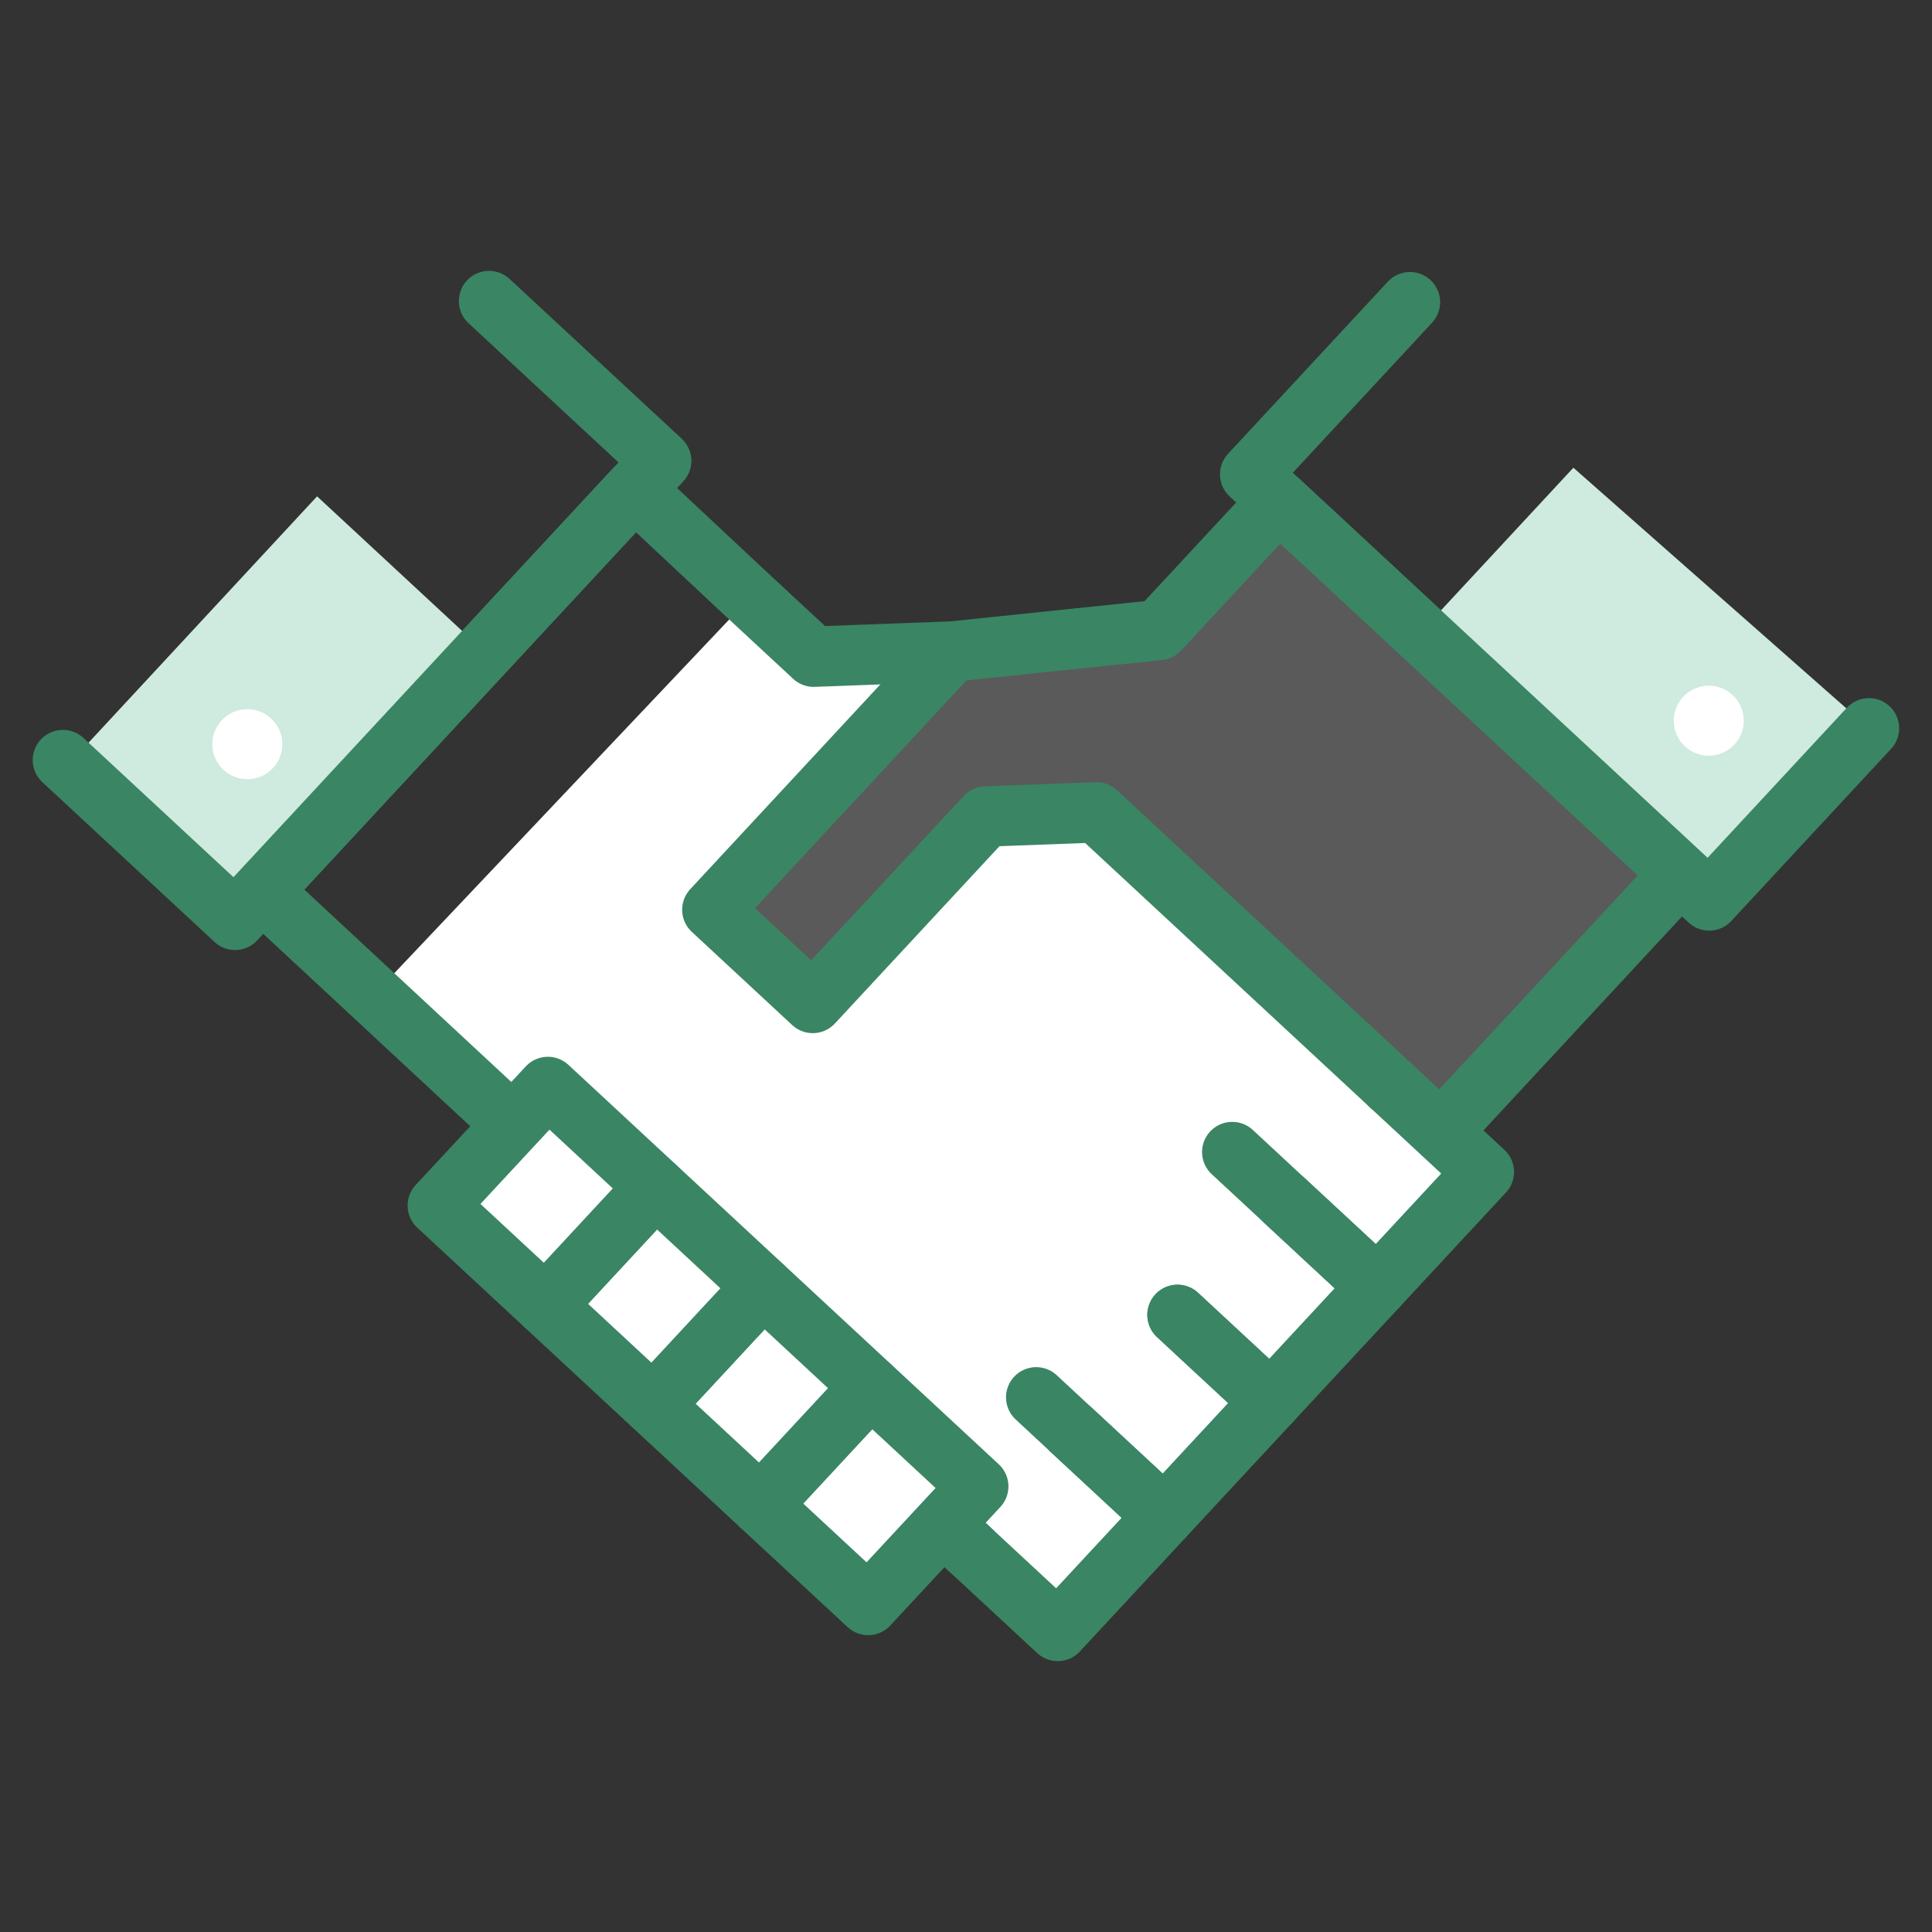 <?xml version="1.0" encoding="UTF-8" standalone="no"?>
<!-- Created with Inkscape (http://www.inkscape.org/) -->

<svg
   xmlns:dc="http://purl.org/dc/elements/1.1/"
   xmlns:cc="http://creativecommons.org/ns#"
   xmlns:rdf="http://www.w3.org/1999/02/22-rdf-syntax-ns#"
   xmlns:svg="http://www.w3.org/2000/svg"
   xmlns="http://www.w3.org/2000/svg"
   xmlns:sodipodi="http://sodipodi.sourceforge.net/DTD/sodipodi-0.dtd"
   xmlns:inkscape="http://www.inkscape.org/namespaces/inkscape"
   width="48"
   height="48"
   viewBox="0 0 48 48"
   id="svg2"
   version="1.1"
   inkscape:version="0.91 r13725"
   sodipodi:docname="Rapidita.svg"
   inkscape:export-filename="E:\99\1-to-1\CSINVESTIMENTI\ICONSS\confidential1-4.png"
   inkscape:export-xdpi="90"
   inkscape:export-ydpi="90">
  <rect x="0" y="0" width="48" height="48" fill="#333333" stroke="none"/>
  <defs
     id="defs4" />
  <sodipodi:namedview
     id="base"
     pagecolor="#ffffff"
     bordercolor="#666666"
     borderopacity="1.0"
     inkscape:pageopacity="0.0"
     inkscape:pageshadow="2"
     inkscape:zoom="8"
     inkscape:cx="13.557746"
     inkscape:cy="18.537082"
     inkscape:document-units="px"
     inkscape:current-layer="layer1"
     showgrid="true"
     units="px"
     inkscape:window-width="1360"
     inkscape:window-height="715"
     inkscape:window-x="-8"
     inkscape:window-y="-8"
     inkscape:window-maximized="1"
     inkscape:snap-bbox="true"
     inkscape:bbox-paths="true"
     inkscape:snap-bbox-edge-midpoints="true"
     inkscape:bbox-nodes="true"
     inkscape:snap-bbox-midpoints="true"
     inkscape:object-paths="true"
     inkscape:snap-intersection-paths="true"
     inkscape:object-nodes="true"
     inkscape:snap-smooth-nodes="true"
     inkscape:snap-global="false">
    <inkscape:grid
       type="xygrid"
       id="grid4136"
       empspacing="4"
       spacingx="0.5"
       spacingy="0.5" />
  </sodipodi:namedview>
  <g
     inkscape:label="Layer 1"
     inkscape:groupmode="layer"
     id="layer1"
     transform="translate(0,-1004.362)">
    <g
       transform="matrix(0.4,0,0,0.4,256.8,674.617)"
       id="g4157">
      <rect
         y="852.362"
         x="-712"
         height="32"
         width="40"
         id="rect4153"
         style="opacity:1;fill:#3a8564;fill-opacity:1;stroke:none;stroke-width:1.5;stroke-linecap:round;stroke-linejoin:round;stroke-miterlimit:4;stroke-dasharray:none;stroke-opacity:1" />
      <rect
         style="opacity:1;fill:#eef4f2;fill-opacity:1;stroke:none;stroke-width:1.5;stroke-linecap:round;stroke-linejoin:round;stroke-miterlimit:4;stroke-dasharray:none;stroke-opacity:1"
         id="rect4155"
         width="40"
         height="32"
         x="-712"
         y="884.362" />
      <rect
         y="913.362"
         x="-712"
         height="32"
         width="40"
         id="rect4246"
         style="opacity:1;fill:#398763;fill-opacity:0.192;stroke:none;stroke-width:1.5;stroke-linecap:round;stroke-linejoin:round;stroke-miterlimit:4;stroke-dasharray:none;stroke-opacity:1" />
    </g>
    <g
       style="stroke-width:1.294;stroke-miterlimit:4;stroke-dasharray:none"
       transform="matrix(1.159,0,0,1.159,80.221,-152.926)"
       id="g4196">
      <rect
         style="opacity:1;fill:#c6e9da;fill-opacity:1;stroke:#3a8564;stroke-width:1.294;stroke-linecap:round;stroke-linejoin:round;stroke-miterlimit:4;stroke-dasharray:none;stroke-opacity:1"
         id="rect4198"
         width="6"
         height="16"
         x="4"
         y="1018.362" />
      <path
         style="opacity:1;fill:none;fill-opacity:0.192;stroke:#3a8564;stroke-width:1.294;stroke-linecap:round;stroke-linejoin:round;stroke-miterlimit:4;stroke-dasharray:none;stroke-opacity:1"
         d="M 31,29 10,29 l 0,-14 0,0 2.5,0 2.5,-2.5"
         id="path4200"
         transform="translate(0,1004.362)"
         inkscape:connector-curvature="0"
         sodipodi:nodetypes="cccccc" />
      <path
         id="path4202"
         d="m 30.75,1033.362 3.25,0 0,-4 0,0 -3.25,0"
         style="opacity:1;fill:none;fill-opacity:0.192;stroke:#3a8564;stroke-width:1.294;stroke-linecap:round;stroke-linejoin:round;stroke-miterlimit:4;stroke-dasharray:none;stroke-opacity:1"
         inkscape:connector-curvature="0"
         sodipodi:nodetypes="ccccc" />
      <path
         sodipodi:nodetypes="ccccccccccc"
         inkscape:connector-curvature="0"
         id="path4204"
         d="m 32.5,1016.862 -10e-7,-8.5 -14,0 0,4.5 -3.5,4 0,1.5 0,7.5 3.5,0 0,-6.5 2,-2 10.25,0"
         style="opacity:1;fill:#ffffff;fill-opacity:0.192;stroke:#3a8564;stroke-width:1.294;stroke-linecap:round;stroke-linejoin:round;stroke-miterlimit:4;stroke-dasharray:none;stroke-opacity:1" />
      <path
         sodipodi:nodetypes="ccccc"
         inkscape:connector-curvature="0"
         style="opacity:1;fill:none;fill-opacity:0.192;stroke:#3a8564;stroke-width:1.294;stroke-linecap:round;stroke-linejoin:round;stroke-miterlimit:4;stroke-dasharray:none;stroke-opacity:1"
         d="m 30.75,1021.362 3.25,0 0,-4 0,0 -3.25,0"
         id="path4206" />
      <path
         id="path4208"
         d="m 30.75,1025.362 3.25,0 0,-4 0,0 -5.056,0"
         style="opacity:1;fill:none;fill-opacity:0.192;stroke:#3a8564;stroke-width:1.294;stroke-linecap:round;stroke-linejoin:round;stroke-miterlimit:4;stroke-dasharray:none;stroke-opacity:1"
         inkscape:connector-curvature="0"
         sodipodi:nodetypes="ccccc" />
      <path
         sodipodi:nodetypes="ccccc"
         inkscape:connector-curvature="0"
         style="opacity:1;fill:none;fill-opacity:0.192;stroke:#3a8564;stroke-width:1.294;stroke-linecap:round;stroke-linejoin:round;stroke-miterlimit:4;stroke-dasharray:none;stroke-opacity:1"
         d="m 29.537,1029.362 4.463,0 0,-4 0,0 -3.25,0"
         id="path4210" />
      <path
         style="opacity:1;fill:#ffffff;fill-opacity:1;stroke:#3a8564;stroke-width:1.294;stroke-linecap:round;stroke-linejoin:round;stroke-miterlimit:4;stroke-dasharray:none;stroke-opacity:1"
         d="m 26.25,1032.362 3.75,0 0,3 -3.75,0 z"
         id="path4212"
         inkscape:connector-curvature="0"
         sodipodi:nodetypes="ccccc" />
      <path
         sodipodi:nodetypes="ccccc"
         inkscape:connector-curvature="0"
         id="path4214"
         d="m 22.5,1032.362 3.75,0 0,3 -3.75,0 z"
         style="opacity:1;fill:#ffffff;fill-opacity:1;stroke:#3a8564;stroke-width:1.294;stroke-linecap:round;stroke-linejoin:round;stroke-miterlimit:4;stroke-dasharray:none;stroke-opacity:1" />
      <path
         style="opacity:1;fill:#ffffff;fill-opacity:1;stroke:#3a8564;stroke-width:1.294;stroke-linecap:round;stroke-linejoin:round;stroke-miterlimit:4;stroke-dasharray:none;stroke-opacity:1"
         d="m 18.75,1032.362 3.75,0 0,3 -3.75,0 z"
         id="path4216"
         inkscape:connector-curvature="0"
         sodipodi:nodetypes="ccccc" />
      <path
         sodipodi:nodetypes="ccccc"
         inkscape:connector-curvature="0"
         id="path4218"
         d="m 15,1032.362 3.75,0 0,3 -3.75,0 z"
         style="opacity:1;fill:#ffffff;fill-opacity:1;stroke:#3a8564;stroke-width:1.294;stroke-linecap:round;stroke-linejoin:round;stroke-miterlimit:4;stroke-dasharray:none;stroke-opacity:1" />
      <path
         transform="matrix(0,1,-1,0,0,0)"
         style="opacity:1;fill:#c6e9da;fill-opacity:1;stroke:#3a8564;stroke-width:1.294;stroke-linecap:round;stroke-linejoin:round;stroke-miterlimit:4;stroke-dasharray:none;stroke-opacity:1"
         d="m 1002.362,-33.5 6,0 0,16 -6,0 z"
         id="path4220"
         inkscape:connector-curvature="0"
         sodipodi:nodetypes="ccccc" />
    </g>
    <g
       id="g4206"
       transform="translate(0,-5.4700588e-4)">
      <path
         inkscape:connector-curvature="0"
         id="path4296"
         d="m 18.603,1019.24 -9.118,9.63 3.082,3.289 1.216,-0.669 10.257,9.458 -0.614,1.305 2.661,2.691 10.768,-11.642 -9.849,-8.976 -2.378,0.274 -4.392,4.737 -2.511,-2.415 5.843,-6.432 -3.5,0.227 z"
         style="fill:#ffffff;fill-opacity:1;fill-rule:evenodd;stroke:none;stroke-width:1.5;stroke-linecap:butt;stroke-linejoin:miter;stroke-miterlimit:4;stroke-dasharray:none;stroke-opacity:1" />
      <path
         sodipodi:nodetypes="cccccc"
         inkscape:connector-curvature="0"
         id="path4156"
         d="m 24.14,1042.898 -17.639,-16.395 9.263,-9.979 2.67,2.5 1.782,1.654 3.436,-0.128"
         style="opacity:1;fill:none;fill-opacity:1;stroke:#3a8564;stroke-width:1.5;stroke-linecap:round;stroke-linejoin:round;stroke-miterlimit:4;stroke-dasharray:none;stroke-opacity:1" />
      <path
         sodipodi:nodetypes="ccccc"
         inkscape:connector-curvature="0"
         style="opacity:1;fill:none;fill-opacity:0.192;stroke:#3a8564;stroke-width:1.5;stroke-linecap:round;stroke-linejoin:round;stroke-miterlimit:4;stroke-dasharray:none;stroke-opacity:1"
         d="m 23.962,1042.733 2.317,2.15 2.647,-2.851 0,0 -2.317,-2.15"
         id="path4158" />
      <path
         style="opacity:1;fill:#ffffff;fill-opacity:0.192;stroke:#3a8564;stroke-width:1.5;stroke-linecap:round;stroke-linejoin:round;stroke-miterlimit:4;stroke-dasharray:none;stroke-opacity:1"
         d="m 36.127,1032.13 5.624,-6.059 -9.979,-9.263 -2.978,3.207 -5.141,0.535 -0.992,1.069 -4.963,5.346 2.495,2.316 4.301,-4.633 2.749,-0.102 7.306,6.782"
         id="path4162"
         inkscape:connector-curvature="0"
         sodipodi:nodetypes="ccccccccccc" />
      <path
         id="path4164"
         d="m 31.902,1034.18 2.317,2.15 2.647,-2.851 0,0 -2.317,-2.151"
         style="opacity:1;fill:none;fill-opacity:0.192;stroke:#3a8564;stroke-width:1.5;stroke-linecap:round;stroke-linejoin:round;stroke-miterlimit:4;stroke-dasharray:none;stroke-opacity:1"
         inkscape:connector-curvature="0"
         sodipodi:nodetypes="ccccc" />
      <path
         sodipodi:nodetypes="ccccc"
         inkscape:connector-curvature="0"
         style="opacity:1;fill:none;fill-opacity:0.192;stroke:#3a8564;stroke-width:1.5;stroke-linecap:round;stroke-linejoin:round;stroke-miterlimit:4;stroke-dasharray:none;stroke-opacity:1"
         d="m 29.255,1037.031 2.317,2.15 2.647,-2.851 0,0 -3.604,-3.345"
         id="path4166" />
      <path
         id="path4168"
         d="m 25.744,1039.079 3.181,2.953 2.647,-2.851 0,0 -2.317,-2.15"
         style="opacity:1;fill:none;fill-opacity:0.192;stroke:#3a8564;stroke-width:1.5;stroke-linecap:round;stroke-linejoin:round;stroke-miterlimit:4;stroke-dasharray:none;stroke-opacity:1"
         inkscape:connector-curvature="0"
         sodipodi:nodetypes="ccccc" />
      <path
         sodipodi:nodetypes="ccccc"
         inkscape:connector-curvature="0"
         id="rect4170"
         d="m 21.631,1038.811 2.673,2.481 -2.735,2.946 -2.673,-2.481 z"
         style="opacity:1;fill:#ffffff;fill-opacity:1;stroke:#3a8564;stroke-width:1.5;stroke-linecap:round;stroke-linejoin:round;stroke-miterlimit:4;stroke-dasharray:none;stroke-opacity:1" />
      <path
         style="opacity:1;fill:#ffffff;fill-opacity:1;stroke:#3a8564;stroke-width:1.5;stroke-linecap:round;stroke-linejoin:round;stroke-miterlimit:4;stroke-dasharray:none;stroke-opacity:1"
         d="m 18.958,1036.33 2.673,2.481 -2.735,2.946 -2.673,-2.481 z"
         id="path4173"
         inkscape:connector-curvature="0"
         sodipodi:nodetypes="ccccc" />
      <path
         sodipodi:nodetypes="ccccc"
         inkscape:connector-curvature="0"
         id="path4175"
         d="m 16.285,1033.849 2.673,2.481 -2.735,2.946 -2.673,-2.481 z"
         style="opacity:1;fill:#ffffff;fill-opacity:1;stroke:#3a8564;stroke-width:1.5;stroke-linecap:round;stroke-linejoin:round;stroke-miterlimit:4;stroke-dasharray:none;stroke-opacity:1" />
      <path
         style="opacity:1;fill:#ffffff;fill-opacity:1;stroke:#3a8564;stroke-width:1.5;stroke-linecap:round;stroke-linejoin:round;stroke-miterlimit:4;stroke-dasharray:none;stroke-opacity:1"
         d="m 13.612,1031.368 2.673,2.481 -2.735,2.946 -2.673,-2.481 z"
         id="path4177"
         inkscape:connector-curvature="0"
         sodipodi:nodetypes="ccccc" />
      <path
         sodipodi:nodetypes="ccccc"
         inkscape:connector-curvature="0"
         id="rect4179"
         d="m 46.434,1022.457 -3.97,4.277 -7.344,-6.474 3.97,-4.277 z"
         style="opacity:1;fill:#cfeade;fill-opacity:1;stroke:none;stroke-width:1.5;stroke-linecap:round;stroke-linejoin:round;stroke-miterlimit:4;stroke-dasharray:none;stroke-opacity:1" />
      <circle
         transform="matrix(0.733,0.68,-0.68,0.733,0,0)"
         r="0.87"
         cy="720.678"
         cx="726.487"
         id="path4234"
         style="opacity:1;fill:#ffffff;fill-opacity:1;stroke:none;stroke-width:1.5;stroke-linecap:round;stroke-linejoin:round;stroke-miterlimit:4;stroke-dasharray:none;stroke-opacity:1" />
      <path
         sodipodi:nodetypes="ccccc"
         inkscape:connector-curvature="0"
         id="path4253"
         d="m 46.434,1022.457 0,0 -3.97,4.277 -11.404,-10.587 3.97,-4.277"
         style="opacity:1;fill:none;fill-opacity:1;stroke:#3a8564;stroke-width:1.5;stroke-linecap:round;stroke-linejoin:round;stroke-miterlimit:4;stroke-dasharray:none;stroke-opacity:1" />
      <rect
         transform="matrix(0.733,0.68,-0.68,0.733,0,0)"
         style="opacity:1;fill:#cfeade;fill-opacity:1;stroke:none;stroke-width:1.5;stroke-linecap:round;stroke-linejoin:round;stroke-miterlimit:4;stroke-dasharray:none;stroke-opacity:1"
         id="rect4255"
         width="5.835"
         height="8.756"
         x="697.343"
         y="740.11" />
      <path
         sodipodi:nodetypes="ccccc"
         inkscape:connector-curvature="0"
         id="path4260"
         d="m 12.15,1011.842 0,0 4.277,3.97 -10.587,11.404 -4.277,-3.97"
         style="opacity:1;fill:none;fill-opacity:1;stroke:#3a8564;stroke-width:1.5;stroke-linecap:round;stroke-linejoin:round;stroke-miterlimit:4;stroke-dasharray:none;stroke-opacity:1" />
      <circle
         transform="matrix(0.733,0.68,-0.68,0.733,0,0)"
         style="opacity:1;fill:#ffffff;fill-opacity:1;stroke:none;stroke-width:1.5;stroke-linecap:round;stroke-linejoin:round;stroke-miterlimit:4;stroke-dasharray:none;stroke-opacity:1"
         id="circle4236"
         cx="700.261"
         cy="745.804"
         r="0.87" />
    </g>
    <rect
       style="opacity:1;fill:#ffffff;fill-opacity:1;stroke:#3a8564;stroke-width:1.5;stroke-linecap:round;stroke-linejoin:round;stroke-miterlimit:4;stroke-dasharray:none;stroke-opacity:1"
       id="rect4187"
       width="11.625"
       height="29.125"
       x="1070.55"
       y="-36.25"
       transform="matrix(0,1,-1,0,0,0)" />
  </g>
</svg>

